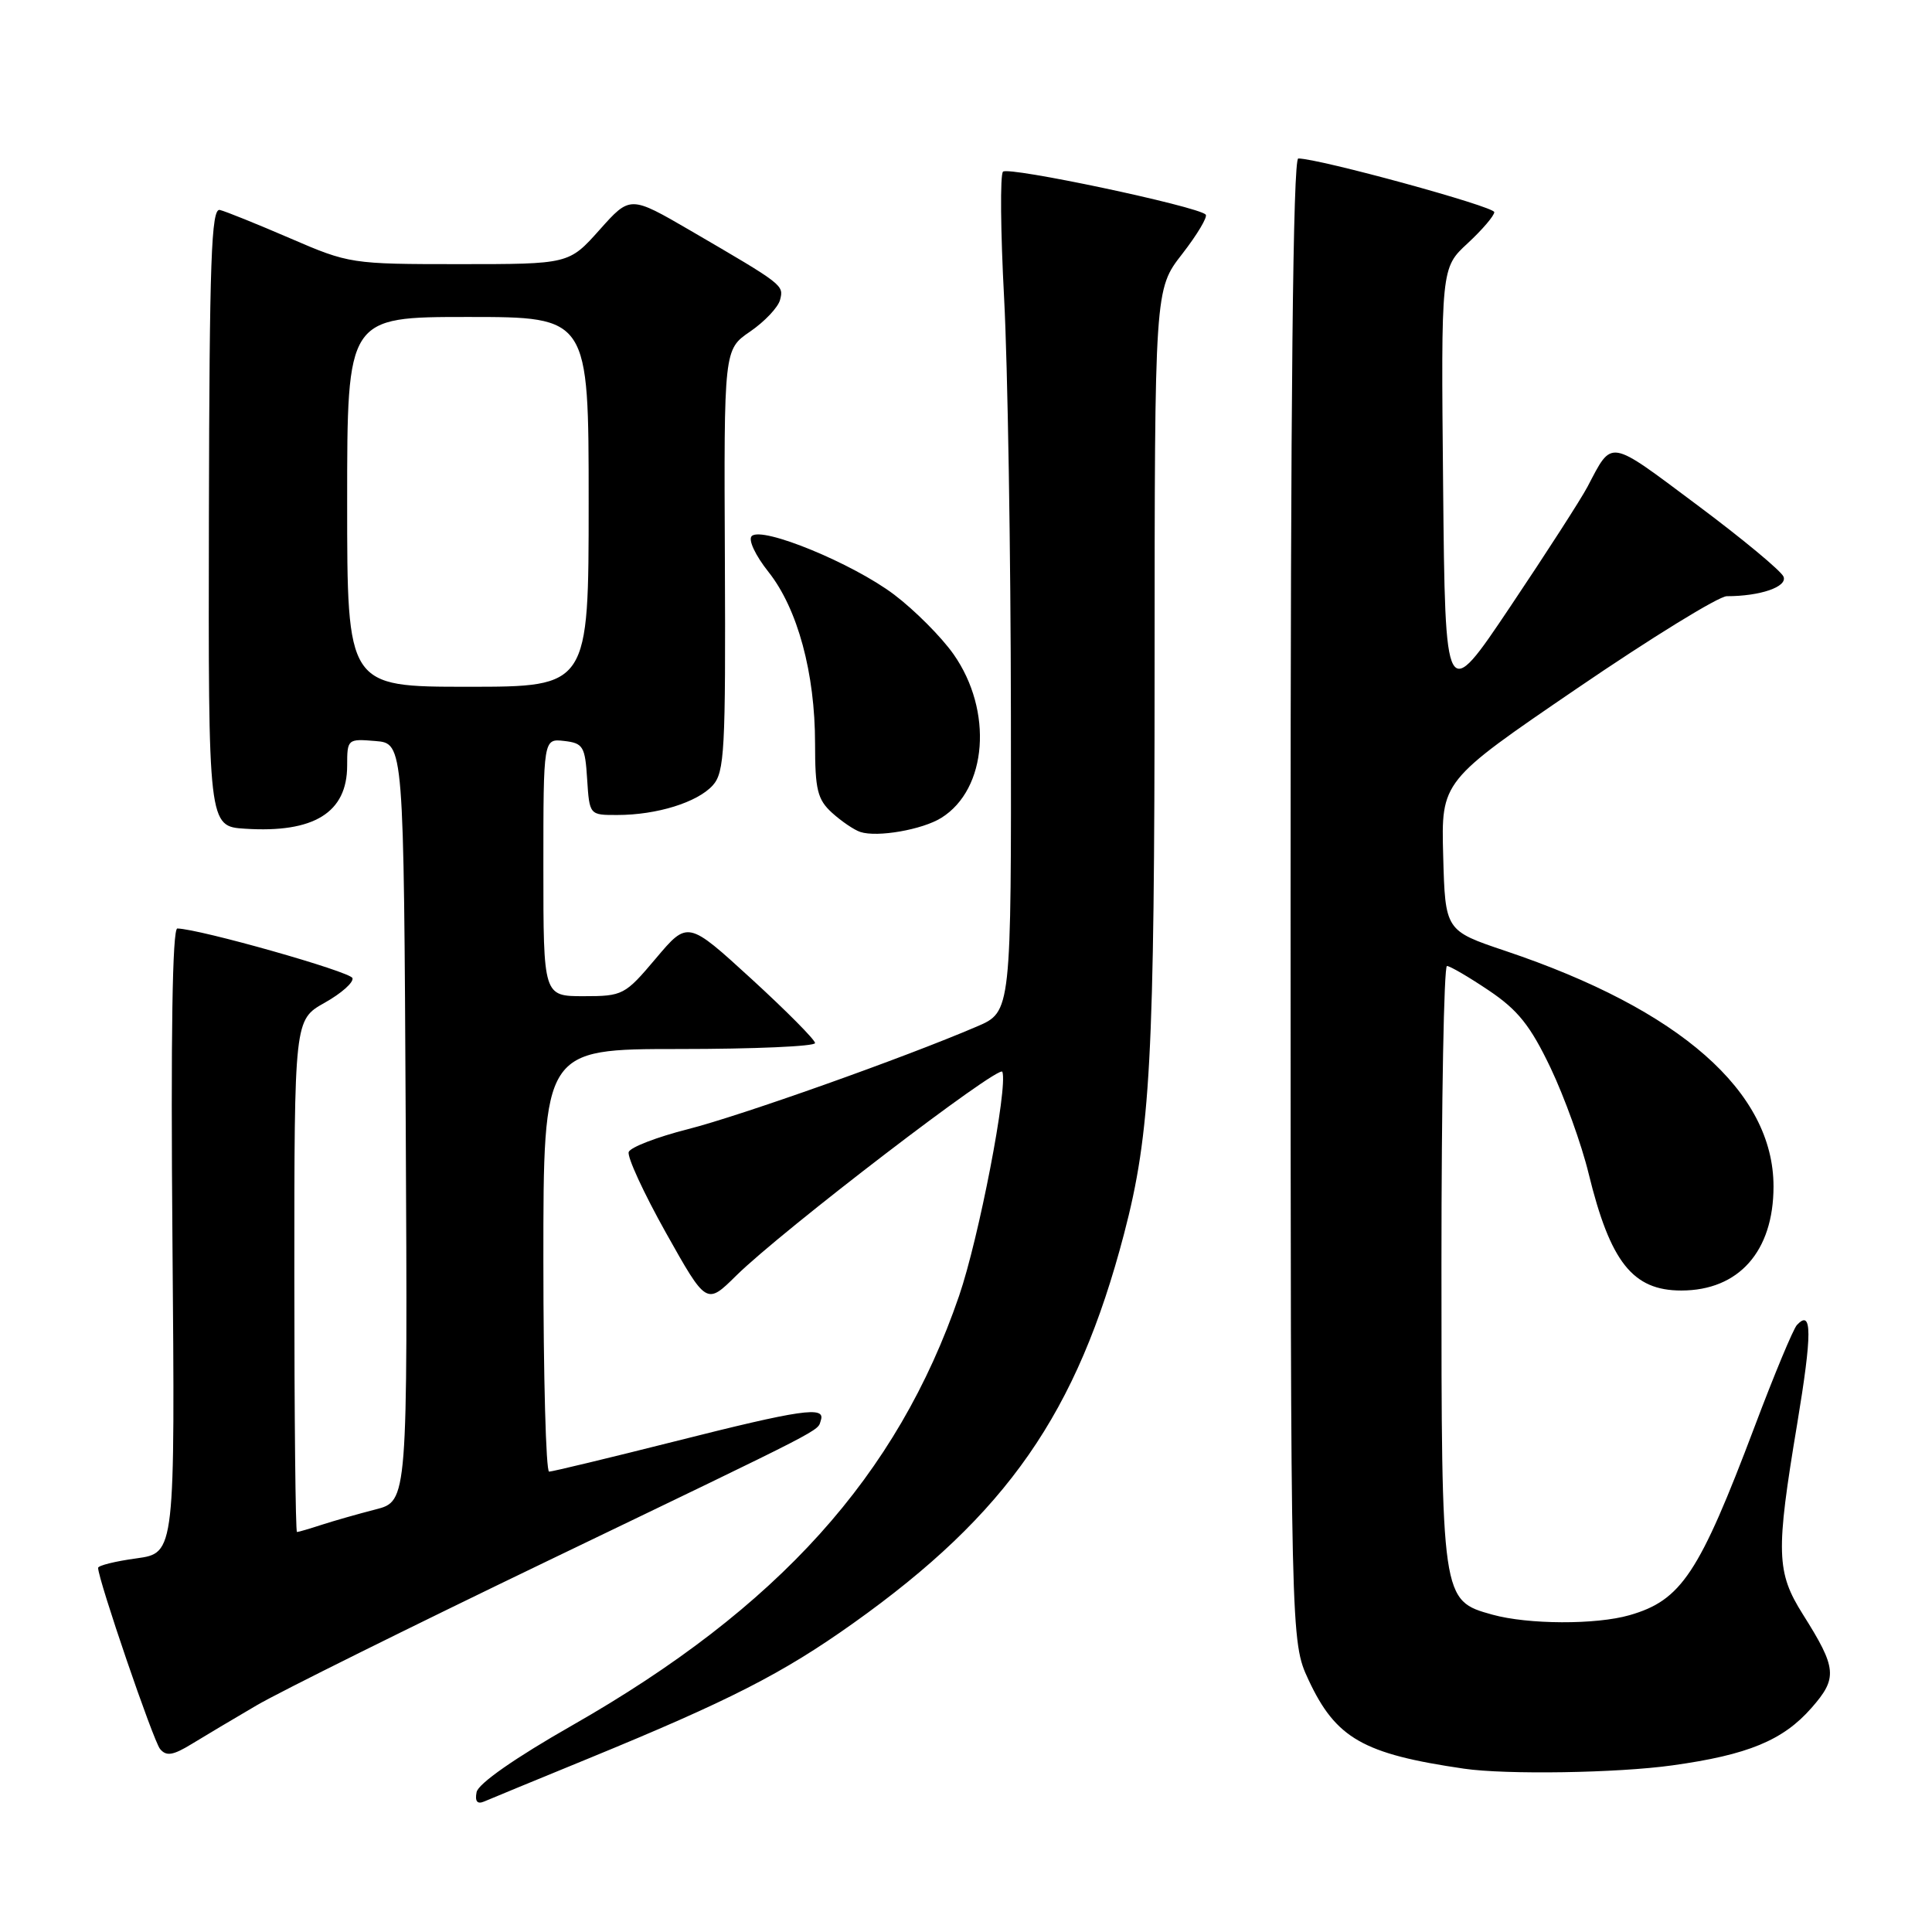 <?xml version="1.0" encoding="UTF-8" standalone="no"?>
<!DOCTYPE svg PUBLIC "-//W3C//DTD SVG 1.1//EN" "http://www.w3.org/Graphics/SVG/1.1/DTD/svg11.dtd" >
<svg xmlns="http://www.w3.org/2000/svg" xmlns:xlink="http://www.w3.org/1999/xlink" version="1.1" viewBox="0 0 256 256">
 <g >
 <path fill="currentColor"
d=" M 78.00 233.00 C 96.68 225.33 103.66 221.77 113.04 215.10 C 133.44 200.59 142.72 187.24 148.94 163.50 C 152.46 150.05 152.98 140.37 152.99 88.41 C 153.00 38.33 153.00 38.33 156.65 33.65 C 158.65 31.07 160.05 28.72 159.76 28.43 C 158.66 27.33 133.58 22.02 132.90 22.75 C 132.51 23.16 132.58 30.70 133.05 39.50 C 133.52 48.30 133.93 73.18 133.95 94.79 C 134.00 134.07 134.00 134.07 129.44 136.02 C 119.77 140.17 98.16 147.84 91.12 149.63 C 87.07 150.66 83.55 152.01 83.31 152.64 C 83.07 153.26 85.29 158.08 88.24 163.35 C 93.61 172.92 93.61 172.92 97.55 169.03 C 103.58 163.08 132.46 140.97 132.82 142.02 C 133.56 144.12 129.70 164.09 127.08 171.72 C 118.90 195.54 103.15 213.03 75.82 228.62 C 68.24 232.94 63.36 236.35 63.15 237.47 C 62.91 238.69 63.24 239.10 64.15 238.71 C 64.89 238.39 71.12 235.82 78.00 233.00 Z  M 221.60 233.92 C 231.61 232.53 236.26 230.61 240.03 226.31 C 243.52 222.34 243.40 221.06 238.89 213.91 C 235.37 208.32 235.29 205.74 238.13 188.71 C 240.13 176.66 240.13 173.39 238.10 175.57 C 237.62 176.08 235.10 182.12 232.51 189.00 C 225.14 208.51 222.79 212.05 215.92 214.02 C 211.47 215.30 202.48 215.26 197.75 213.95 C 191.00 212.07 191.00 212.07 191.00 167.55 C 191.00 145.80 191.33 128.00 191.73 128.00 C 192.13 128.00 194.63 129.46 197.29 131.25 C 201.14 133.84 202.79 135.91 205.46 141.50 C 207.29 145.35 209.57 151.65 210.50 155.50 C 213.37 167.24 216.35 171.00 222.77 171.00 C 230.40 171.00 235.00 165.81 235.00 157.21 C 235.00 144.66 222.62 133.78 199.50 126.01 C 191.50 123.32 191.50 123.32 191.23 113.41 C 190.96 103.50 190.96 103.50 208.92 91.25 C 218.79 84.51 227.75 79.00 228.81 79.00 C 233.23 79.00 236.85 77.76 236.33 76.42 C 236.05 75.68 230.87 71.38 224.82 66.87 C 213.01 58.05 213.69 58.16 210.35 64.50 C 209.48 66.15 204.88 73.29 200.13 80.37 C 191.50 93.24 191.50 93.24 191.22 64.37 C 190.94 35.50 190.94 35.50 194.47 32.24 C 196.41 30.44 198.00 28.58 198.00 28.11 C 198.00 27.36 174.77 21.00 172.03 21.00 C 171.33 21.00 171.00 52.74 171.01 119.25 C 171.02 217.50 171.02 217.50 173.38 222.58 C 177.00 230.34 180.61 232.41 194.00 234.36 C 199.54 235.17 214.31 234.94 221.60 233.92 Z  M 34.00 225.97 C 37.02 224.20 54.35 215.60 72.50 206.86 C 110.35 188.64 108.26 189.72 108.77 188.18 C 109.40 186.29 106.21 186.75 89.38 191.00 C 80.65 193.20 73.17 195.00 72.76 195.00 C 72.34 195.00 72.00 182.40 72.00 167.00 C 72.00 139.00 72.00 139.00 90.00 139.00 C 99.90 139.00 108.00 138.65 108.00 138.21 C 108.00 137.78 104.20 133.95 99.57 129.71 C 91.13 121.99 91.13 121.99 86.91 126.99 C 82.81 131.85 82.53 132.00 77.34 132.00 C 72.00 132.00 72.00 132.00 72.00 114.93 C 72.00 97.87 72.00 97.87 74.75 98.18 C 77.27 98.47 77.53 98.90 77.80 103.25 C 78.11 108.00 78.11 108.00 81.80 107.99 C 87.03 107.99 92.40 106.32 94.44 104.07 C 96.01 102.33 96.16 99.46 96.05 74.23 C 95.92 46.31 95.92 46.31 99.40 43.93 C 101.32 42.61 103.10 40.73 103.36 39.74 C 103.87 37.77 103.85 37.76 91.50 30.56 C 83.50 25.91 83.50 25.91 79.45 30.45 C 75.39 35.00 75.39 35.00 60.87 35.00 C 46.55 35.00 46.25 34.95 38.43 31.57 C 34.07 29.69 29.89 28.00 29.13 27.82 C 28.00 27.55 27.75 34.38 27.68 68.50 C 27.60 109.50 27.60 109.50 32.48 109.81 C 41.61 110.40 46.00 107.67 46.00 101.44 C 46.00 97.94 46.06 97.88 49.75 98.19 C 53.50 98.50 53.50 98.50 53.76 148.71 C 54.02 198.92 54.02 198.92 49.76 200.01 C 47.42 200.61 44.20 201.53 42.60 202.05 C 41.01 202.57 39.54 203.00 39.35 203.00 C 39.16 203.00 39.00 187.73 39.00 169.06 C 39.00 135.13 39.00 135.13 43.02 132.87 C 45.23 131.63 46.89 130.16 46.70 129.60 C 46.42 128.75 26.50 123.10 23.50 123.03 C 22.84 123.01 22.62 137.22 22.85 164.39 C 23.20 205.78 23.20 205.78 18.10 206.49 C 15.29 206.87 13.00 207.44 13.00 207.75 C 13.00 209.29 20.31 230.67 21.21 231.75 C 22.03 232.74 22.91 232.61 25.38 231.10 C 27.09 230.05 30.98 227.74 34.00 225.97 Z  M 124.73 108.37 C 130.83 104.57 131.61 94.18 126.35 86.69 C 124.74 84.40 121.20 80.85 118.48 78.79 C 113.01 74.66 101.00 69.71 99.61 71.03 C 99.11 71.51 100.07 73.57 101.84 75.80 C 105.69 80.66 108.00 89.18 108.00 98.54 C 108.00 104.64 108.32 105.94 110.25 107.70 C 111.49 108.82 113.17 109.97 114.00 110.24 C 116.25 110.98 122.21 109.94 124.73 108.37 Z  M 46.00 66.50 C 46.00 42.00 46.00 42.00 62.00 42.00 C 78.00 42.00 78.00 42.00 78.00 66.50 C 78.00 91.00 78.00 91.00 62.00 91.00 C 46.00 91.00 46.00 91.00 46.00 66.50 Z "/>
</g>
</svg>